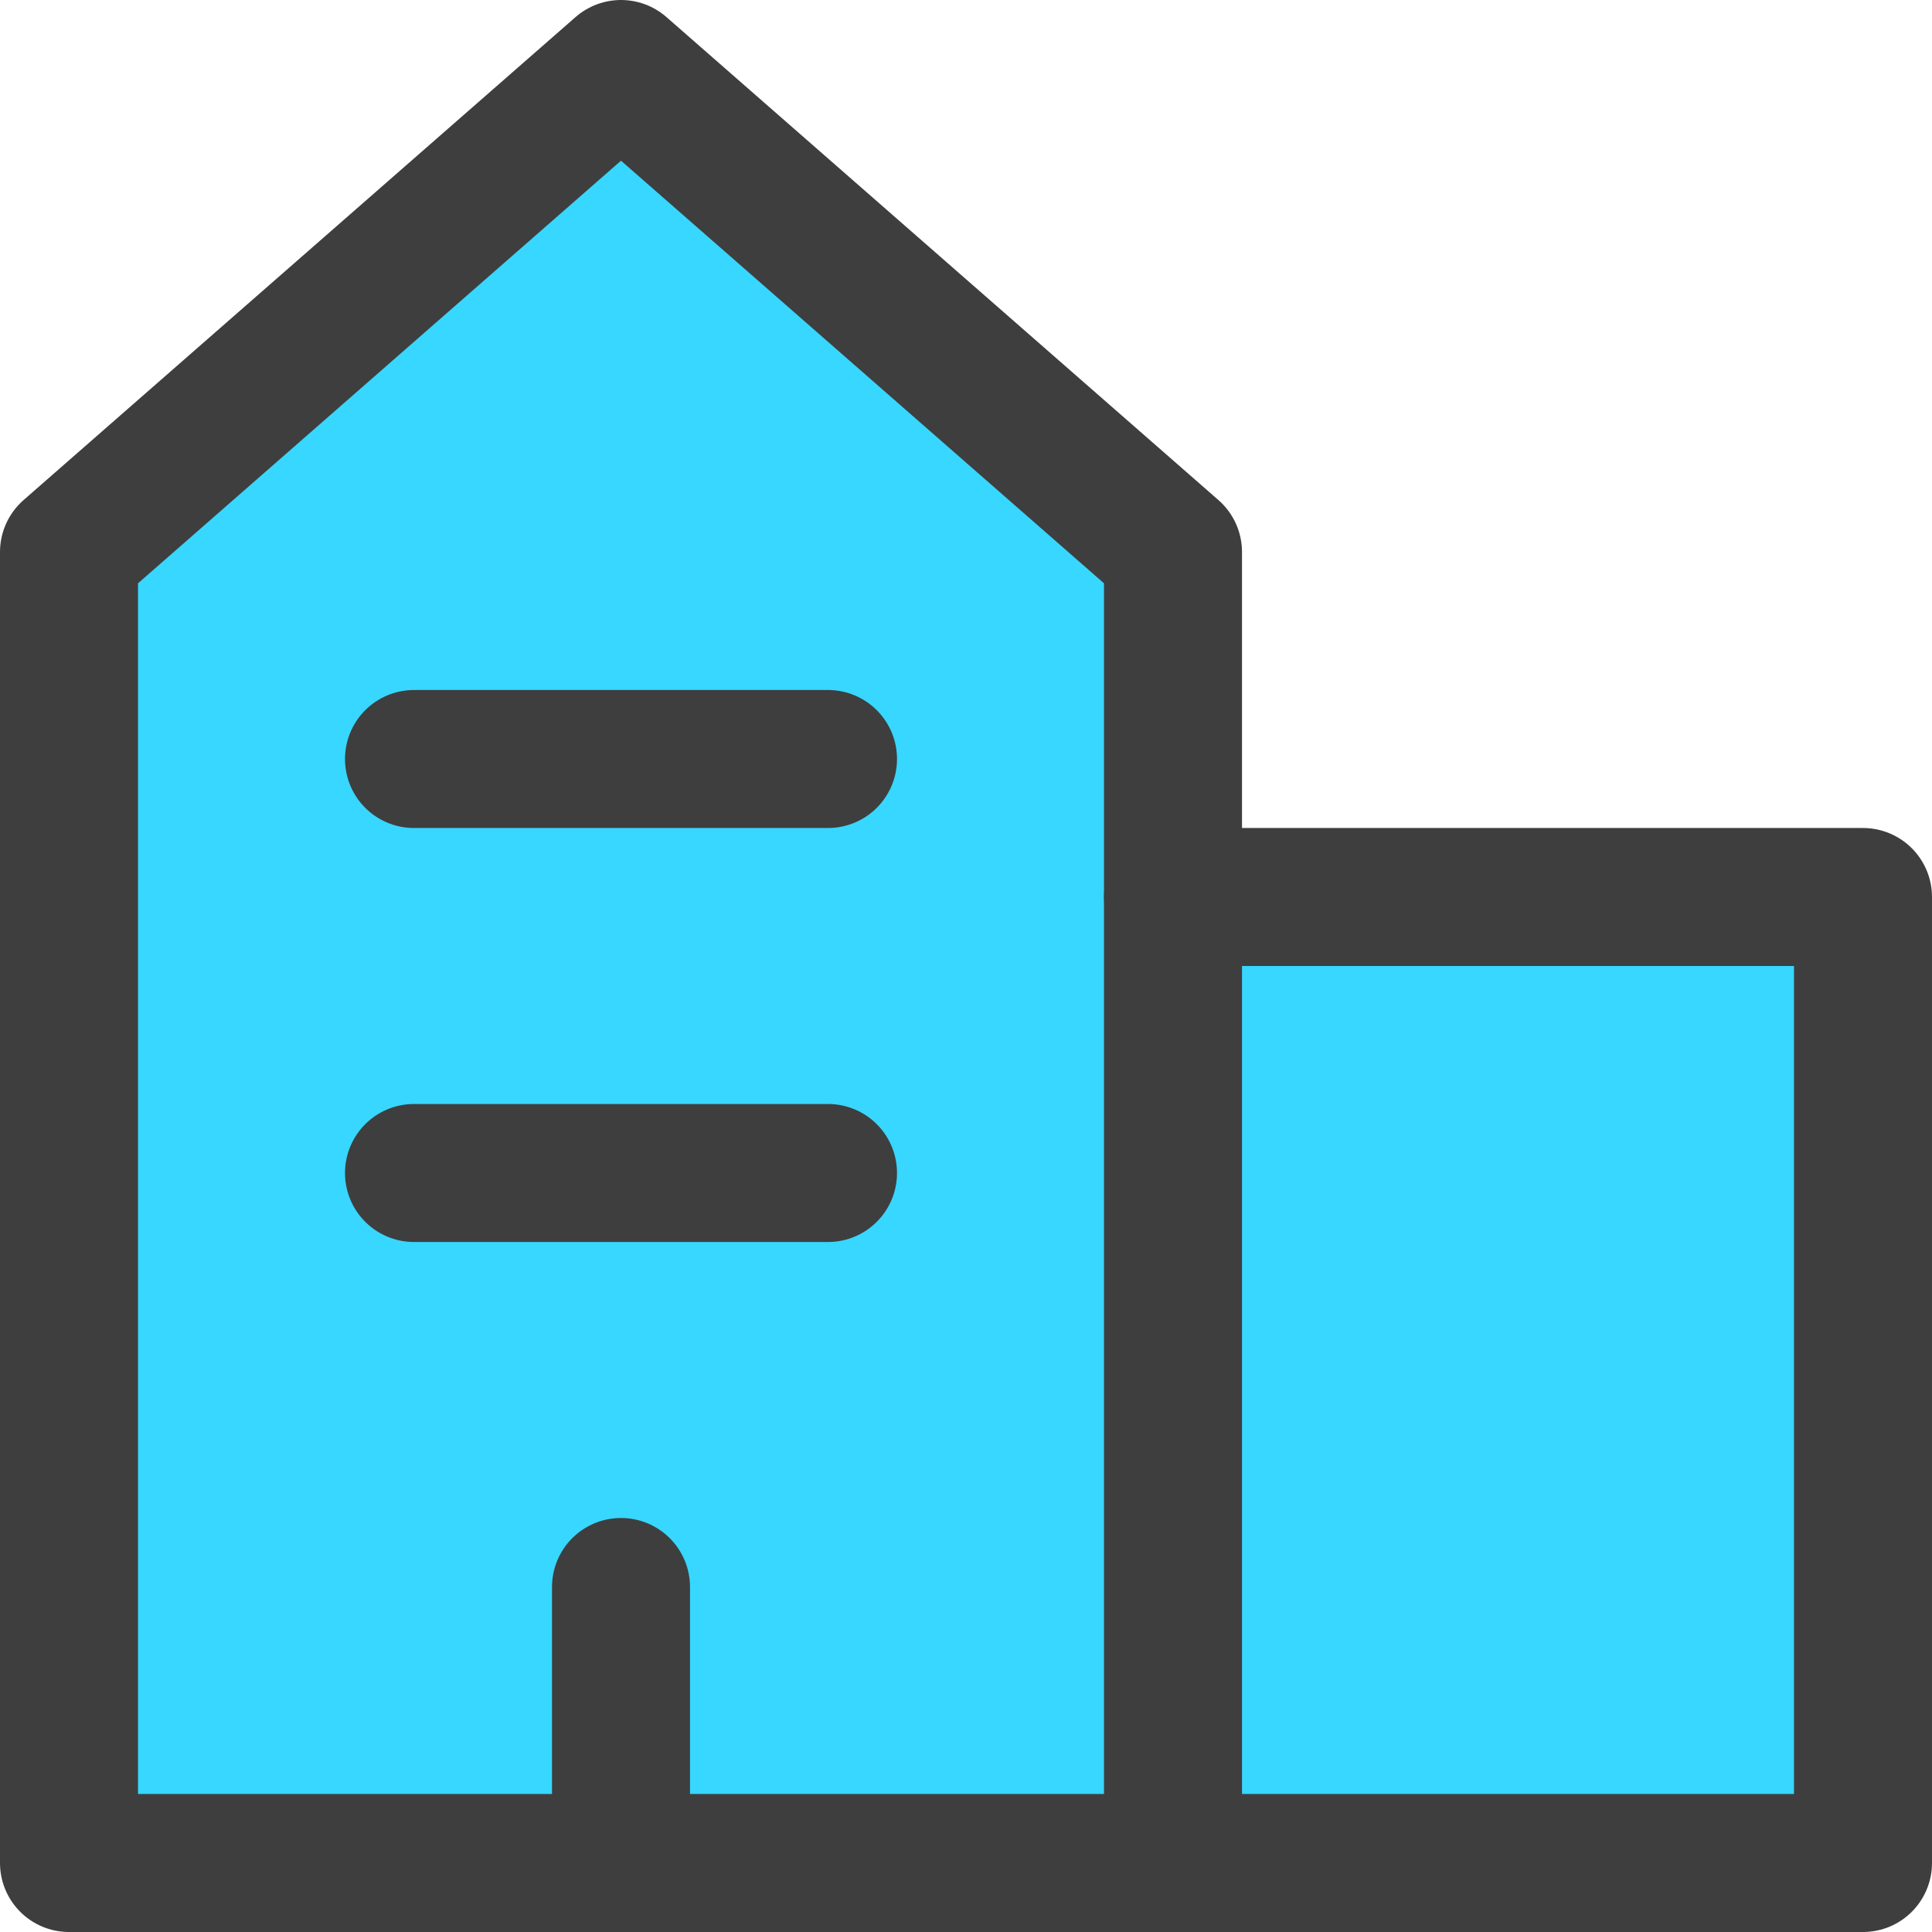 <svg xmlns="http://www.w3.org/2000/svg" fill="none" viewBox="0 0 14 14"><g id="building-2--real-home-tower-building-house-estate"><path id="Union" fill="#37d7ff" fill-rule="evenodd" d="M.5 4v9.5h13v-7h-5V4L4.5.5.5 4Z" clip-rule="evenodd"></path><path id="Vector" stroke="#3e3e3e" stroke-linecap="round" stroke-linejoin="round" d="M8.5 13.5h-8V4l4-3.5 4 3.5v9.5Z"></path><path id="Vector_2" stroke="#3e3e3e" stroke-linecap="round" stroke-linejoin="round" d="M8.5 13.5h5v-7h-5"></path><path id="Vector_3" stroke="#3e3e3e" stroke-linecap="round" stroke-linejoin="round" d="M4.5 13.5v-2"></path><path id="Vector_4" stroke="#3e3e3e" stroke-linecap="round" stroke-linejoin="round" d="M3 8.5h3"></path><path id="Vector_5" stroke="#3e3e3e" stroke-linecap="round" stroke-linejoin="round" d="M3 5.5h3"></path></g></svg>